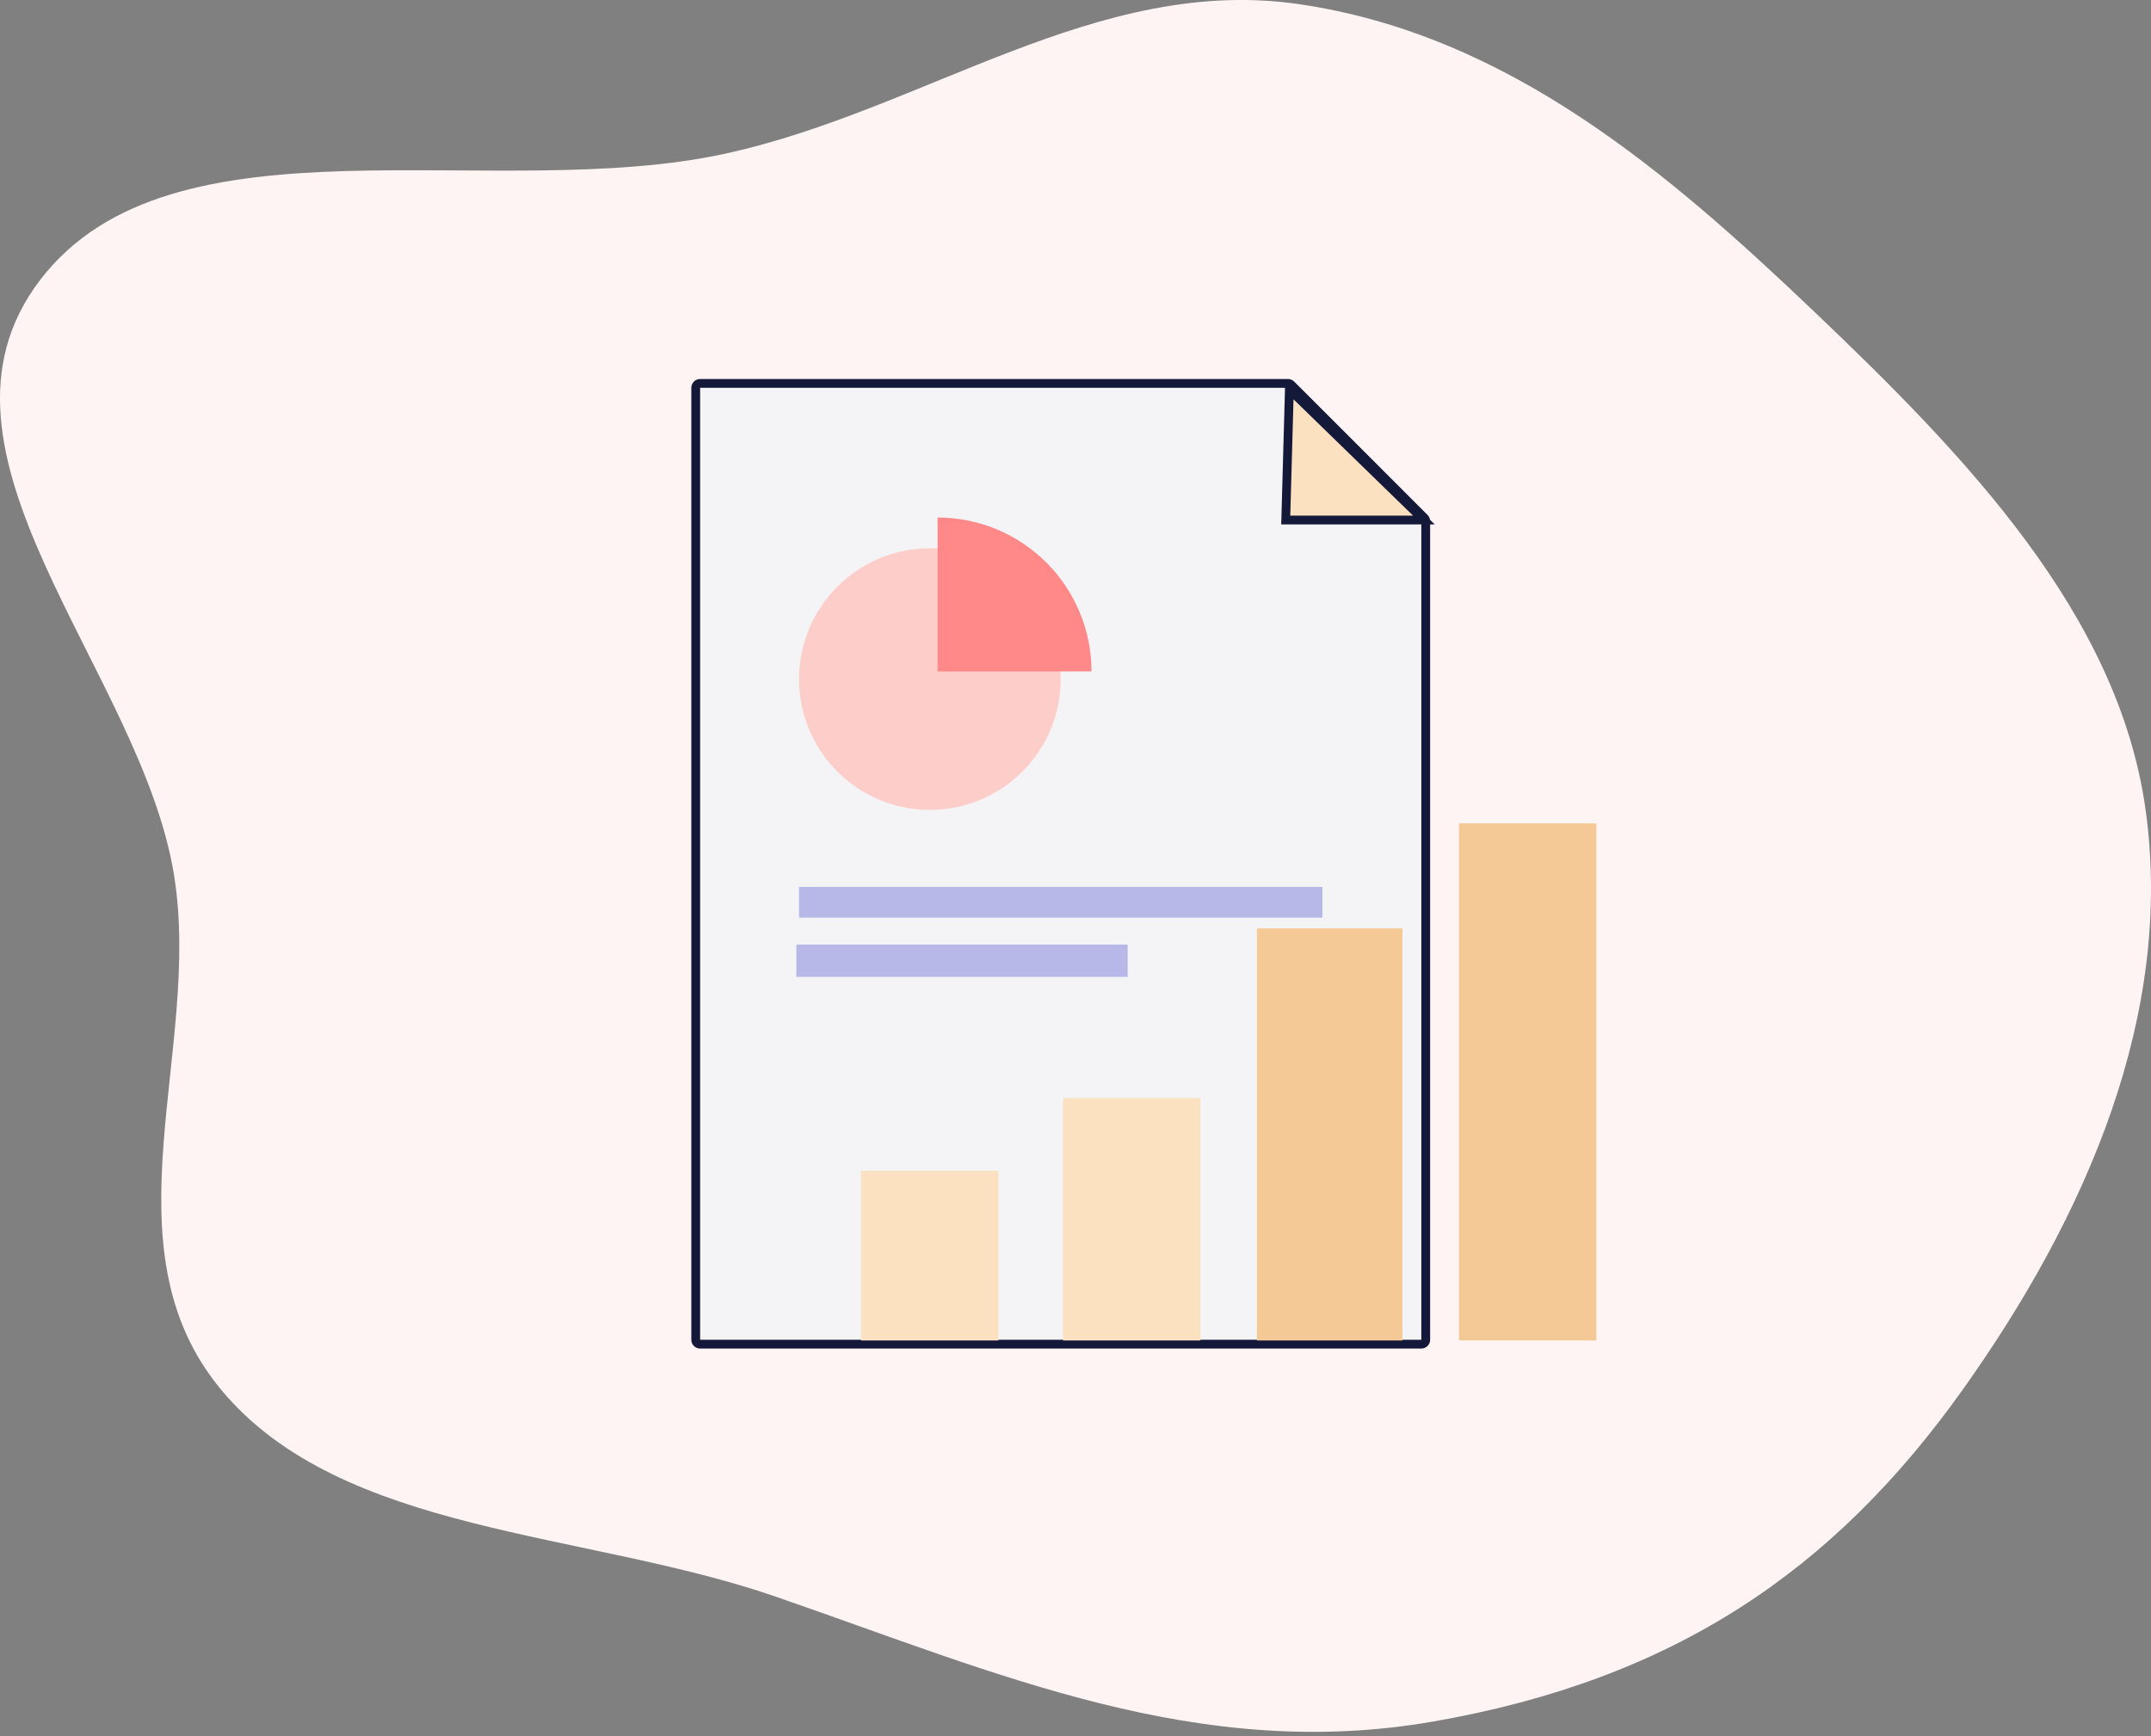 <svg width="244" height="197" viewBox="0 0 244 197" fill="none" xmlns="http://www.w3.org/2000/svg">
    <rect x="0" y="0" width="244" height="197" fill="#808080" stroke="none"/>
    <path fill-rule="evenodd" clip-rule="evenodd" d="M82.361 17.414C104.822 12.491 124.407 -2.84 147.274 0.461C171.17 3.911 189.368 19.726 205.647 35.214C223.043 51.765 240.319 69.734 243.392 91.909C246.598 115.05 236.758 137.849 222.619 157.695C208.03 178.172 189.918 190.542 162.6 195.31C135.954 199.96 113.322 189.913 88.079 181.175C66.332 173.646 38.808 174.125 25.122 157.715C11.543 141.434 22.971 119.08 19.733 99.226C15.939 75.967 -10.423 51.328 4.573 31.738C19.545 12.18 56.02 23.187 82.361 17.414Z" fill="#FEF4F3"/>
    <path d="M161.228 152.5H79.419C79.143 152.5 78.919 152.276 78.919 152V44C78.919 43.724 79.143 43.5 79.419 43.5H146.1C146.233 43.5 146.36 43.553 146.454 43.646L161.582 58.775C161.676 58.869 161.728 58.996 161.728 59.129V152C161.728 152.276 161.505 152.5 161.228 152.5Z" fill="#F4F4F6" stroke="#141939"/>
    <rect x="90.641" y="100.619" width="59.365" height="3.492" fill="#B8B8E8"/>
    <rect x="90.336" y="107.167" width="37.583" height="3.667" fill="#B8B8E8"/>
    <rect x="97.669" y="132.833" width="15.583" height="19.25" fill="#FCE1C0"/>
    <rect x="120.586" y="124.583" width="15.583" height="27.5" fill="#FCE1C0"/>
    <rect x="142.586" y="105.333" width="16.5" height="46.75" fill="#F5C995"/>
    <rect x="165.502" y="93.417" width="15.583" height="58.667" fill="#F5C995"/>
    <circle cx="105.482" cy="77.047" r="14.841" fill="#FDCDCA"/>
    <path d="M123.816 76.174C123.816 73.881 123.364 71.611 122.487 69.493C121.609 67.374 120.323 65.449 118.702 63.828C117.08 62.207 115.156 60.92 113.037 60.043C110.919 59.166 108.648 58.714 106.355 58.714L106.355 76.174H123.816Z" fill="#FF8888"/>
    <path d="M161.522 59H145.85L146.262 44.153L161.522 59Z" fill="#FCE1C0" stroke="#141939"/>
</svg>
